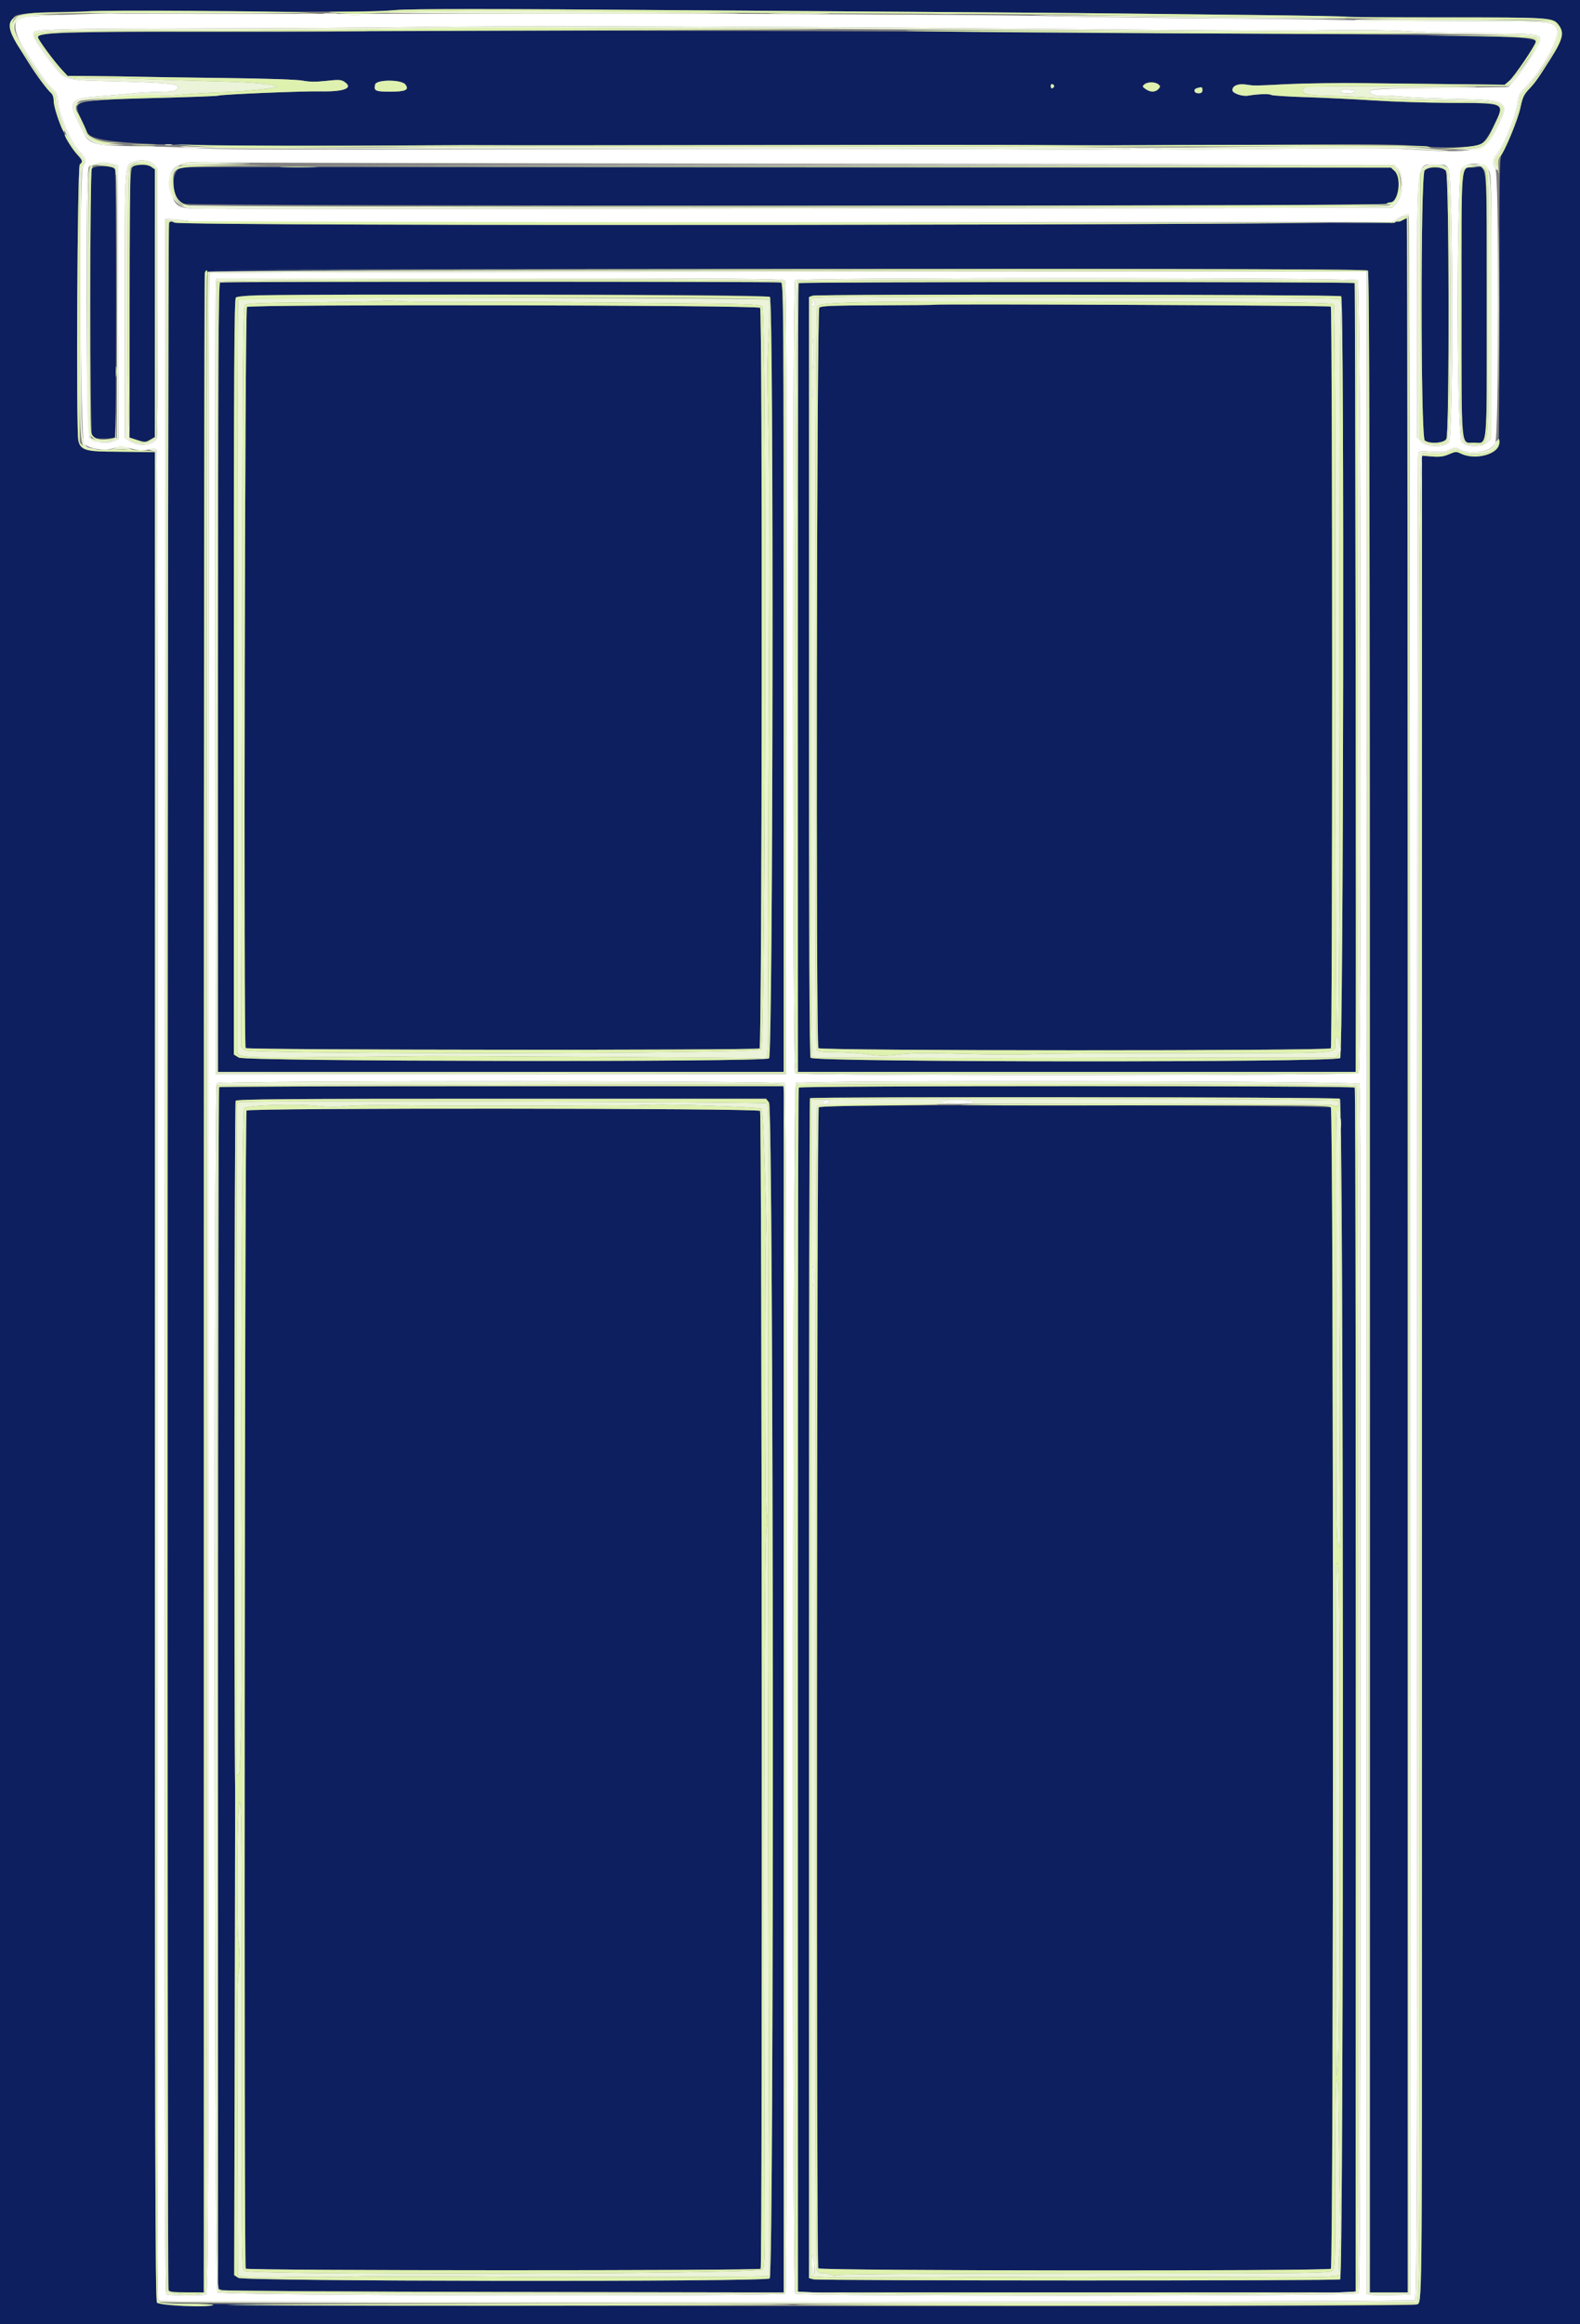 <svg id="svg" version="1.1" xmlns="http://www.w3.org/2000/svg" xmlns:xlink="http://www.w3.org/1999/xlink" width="400" height="588.055" viewBox="0, 0, 400,588.055"><rect x="0" y="0" width="400" height="588.055" fill="#808080" stroke="none"/><g id="svgg"><path id="path0" d="M0.000 294.000 L 0.000 588.000 200.000 588.000 L 400.000 588.000 400.000 294.000 L 400.000 0.000 200.000 0.000 L 0.000 0.000 0.000 294.000 M170.200 2.570 C 179.440 2.644,205.090 2.824,227.200 2.970 C 249.310 3.115,273.340 3.302,280.600 3.385 C 287.860 3.469,304.320 3.652,317.177 3.793 C 330.035 3.933,340.688 4.131,340.851 4.231 C 341.014 4.332,352.364 4.411,366.073 4.406 C 391.837 4.398,393.070 4.471,394.398 6.077 C 396.134 8.177,395.795 9.739,392.461 15.000 C 389.323 19.952,388.628 20.928,387.071 22.574 C 385.802 23.916,385.438 24.699,384.922 27.195 C 384.346 29.987,381.541 37.003,380.155 39.123 C 379.627 39.931,379.555 44.586,379.587 76.160 C 379.607 96.022,379.507 112.576,379.365 112.947 C 378.469 115.282,372.951 116.300,369.741 114.722 C 368.727 114.223,368.403 114.246,366.831 114.930 C 365.468 115.522,364.481 115.652,362.531 115.495 L 360.000 115.292 359.984 236.746 C 359.975 303.546,359.974 408.302,359.982 469.537 C 359.997 586.277,360.041 582.496,358.669 583.053 C 356.593 583.896,40.387 583.470,39.768 582.624 C 39.279 581.955,39.200 549.349,39.200 348.124 L 39.200 114.400 35.500 114.354 C 33.465 114.329,29.640 114.284,27.000 114.254 C 21.632 114.194,20.287 113.667,19.835 111.450 C 19.239 108.530,19.586 42.110,20.200 41.600 C 21.051 40.894,20.973 40.632,19.398 38.922 C 17.072 36.396,13.600 28.419,13.600 25.601 C 13.600 24.712,13.339 23.881,12.960 23.567 C 12.011 22.779,9.163 18.951,7.373 16.057 C 6.508 14.658,5.486 13.038,5.102 12.457 C 2.645 8.736,2.119 5.393,3.786 4.082 C 5.142 3.016,16.436 2.719,49.600 2.877 C 83.710 3.040,95.905 2.958,100.200 2.538 C 103.508 2.214,127.654 2.225,170.200 2.570 M93.900 7.815 C 93.735 7.990,76.275 8.104,55.100 8.068 C 16.286 8.003,9.600 8.200,9.600 9.409 C 9.600 9.986,13.671 15.508,15.711 17.700 L 17.108 19.200 24.054 19.257 C 27.874 19.289,32.890 19.364,35.200 19.424 C 37.510 19.484,47.262 19.627,56.871 19.741 C 67.471 19.867,75.258 20.128,76.671 20.406 C 78.339 20.734,80.022 20.749,82.600 20.461 C 85.569 20.128,86.358 20.160,87.100 20.638 C 89.605 22.254,87.279 23.232,81.200 23.119 C 76.388 23.029,55.686 23.900,55.179 24.213 C 55.018 24.312,47.802 24.573,39.143 24.791 C 18.319 25.317,18.293 25.324,20.440 29.934 C 21.123 31.400,21.836 32.997,22.024 33.483 C 23.241 36.617,39.863 37.270,106.000 36.781 C 114.030 36.722,122.670 36.704,125.200 36.741 C 127.730 36.778,156.440 36.761,189.000 36.704 C 221.560 36.647,253.240 36.637,259.400 36.681 C 265.560 36.726,271.950 36.754,273.600 36.743 C 275.250 36.732,277.770 36.766,279.200 36.818 C 280.630 36.871,297.730 36.787,317.200 36.631 C 345.026 36.408,353.670 36.458,357.600 36.866 C 364.197 37.551,372.899 37.391,374.807 36.549 C 376.417 35.839,380.264 28.662,379.807 27.222 C 379.481 26.195,378.029 26.063,366.600 26.021 C 361.100 26.001,352.640 25.727,347.800 25.413 C 342.960 25.099,335.220 24.725,330.600 24.582 C 325.980 24.439,322.020 24.183,321.800 24.013 C 321.375 23.686,318.487 23.780,315.983 24.203 C 314.462 24.460,312.000 23.604,312.000 22.818 C 312.000 21.699,313.384 21.111,315.375 21.383 C 317.892 21.727,316.826 21.737,326.000 21.287 C 330.290 21.076,338.930 20.964,345.200 21.038 C 351.470 21.112,362.075 21.232,368.766 21.305 L 380.932 21.438 382.086 20.466 C 383.396 19.364,388.800 11.365,388.800 10.528 C 388.800 9.205,377.698 8.874,322.600 8.553 C 307.640 8.466,290.000 8.334,283.400 8.259 C 252.233 7.904,94.165 7.534,93.900 7.815 M102.646 21.395 C 103.634 22.746,102.661 23.200,98.775 23.200 C 95.032 23.200,94.568 22.978,94.970 21.378 C 95.297 20.074,101.690 20.088,102.646 21.395 M292.984 21.265 C 293.946 21.704,293.967 21.774,293.341 22.465 C 292.515 23.378,291.270 23.405,290.031 22.537 C 288.294 21.320,290.766 20.255,292.984 21.265 M266.860 21.800 C 266.860 22.009,266.666 22.245,266.430 22.323 C 266.194 22.402,266.000 22.167,266.000 21.800 C 266.000 21.433,266.194 21.198,266.430 21.277 C 266.666 21.356,266.860 21.591,266.860 21.800 M304.400 22.800 C 304.400 23.387,304.133 23.600,303.400 23.600 C 302.250 23.600,302.014 22.559,303.100 22.276 C 304.327 21.955,304.400 21.985,304.400 22.800 M34.200 41.893 C 32.815 42.239,32.812 42.311,32.806 76.854 L 32.800 110.708 34.770 111.352 C 36.609 111.954,36.823 111.950,37.968 111.298 L 39.195 110.600 39.197 76.723 L 39.200 42.845 38.311 42.223 C 37.446 41.617,35.825 41.487,34.200 41.893 M23.237 42.731 C 22.714 43.708,22.801 110.135,23.326 110.660 C 23.756 111.089,28.636 111.095,29.066 110.667 C 29.490 110.243,29.509 42.977,29.085 42.552 C 28.279 41.745,23.689 41.886,23.237 42.731 M46.142 42.322 C 43.054 42.763,43.162 50.143,46.277 51.562 C 47.593 52.162,350.364 52.196,350.964 51.596 C 351.182 51.378,351.663 51.200,352.034 51.200 C 354.040 51.200,354.881 44.964,353.100 43.297 L 352.200 42.454 199.600 42.327 C 115.670 42.257,46.614 42.255,46.142 42.322 M373.000 42.325 C 369.743 42.598,370.000 39.626,370.000 76.973 C 370.000 114.678,369.758 112.000,373.161 112.000 C 376.675 112.000,376.400 114.956,376.400 77.242 C 376.400 39.624,376.633 42.021,373.000 42.325 M360.662 43.131 C 359.612 44.292,359.649 110.645,360.700 111.443 C 361.930 112.377,365.482 112.154,366.164 111.100 C 366.977 109.844,366.902 44.729,366.086 43.300 C 365.400 42.098,361.701 41.984,360.662 43.131 M354.406 56.023 C 352.684 56.983,46.290 57.279,44.190 56.323 C 43.338 55.934,43.077 55.952,42.789 56.418 C 42.402 57.043,42.267 578.389,42.653 579.395 C 42.841 579.884,43.722 580.000,47.243 580.000 L 51.600 580.000 51.611 568.900 C 51.618 562.795,51.621 447.910,51.618 313.600 C 51.615 160.676,51.755 69.176,51.992 68.800 C 52.485 68.019,345.318 67.668,346.257 68.447 C 346.713 68.826,346.800 109.719,346.800 324.449 L 346.800 580.000 351.600 580.000 L 356.400 580.000 356.400 317.600 C 356.400 173.280,356.265 55.210,356.100 55.223 C 355.935 55.236,355.173 55.596,354.406 56.023 M55.700 71.465 C 55.302 71.626,55.200 91.994,55.200 171.433 L 55.200 271.200 126.800 271.200 L 198.400 271.200 198.400 171.427 C 198.400 76.744,198.364 71.644,197.700 71.464 C 196.755 71.208,56.334 71.209,55.700 71.465 M202.174 71.642 C 202.003 71.918,201.935 139.207,201.990 251.500 L 202.000 271.200 272.600 271.200 L 343.200 271.200 343.216 268.700 C 343.350 247.260,343.121 71.788,342.959 71.625 C 342.592 71.259,202.401 71.275,202.174 71.642 M194.907 75.123 C 195.938 75.979,195.725 267.027,194.692 267.782 C 193.347 268.766,62.089 268.569,60.464 267.581 L 59.200 266.812 59.200 171.255 C 59.200 92.786,59.294 75.620,59.726 75.261 C 60.813 74.359,193.822 74.223,194.907 75.123 M339.531 74.957 C 340.381 75.483,340.135 266.717,339.283 267.700 C 338.284 268.852,205.831 268.779,205.214 267.626 C 204.932 267.099,204.800 236.313,204.800 171.013 L 204.800 75.174 205.700 74.821 C 206.831 74.377,338.810 74.512,339.531 74.957 M236.630 77.103 C 236.573 77.160,230.101 77.225,222.247 77.248 C 210.724 77.282,207.861 77.396,207.418 77.839 C 206.746 78.511,206.517 264.149,207.188 265.200 C 207.629 265.892,336.232 265.928,336.923 265.237 C 337.365 264.795,337.357 77.995,336.915 77.561 C 336.640 77.291,236.898 76.835,236.630 77.103 M62.513 77.664 C 61.990 78.294,61.665 264.335,62.185 265.177 C 62.498 265.682,191.504 265.776,192.299 265.271 C 192.926 264.872,193.064 78.504,192.437 77.877 C 191.736 77.176,63.093 76.965,62.513 77.664 M55.467 275.067 C 55.320 275.213,55.200 343.682,55.200 427.220 L 55.200 579.107 56.100 579.442 C 56.595 579.627,88.815 579.832,127.700 579.897 L 198.400 580.017 198.400 427.409 L 198.400 274.800 127.067 274.800 C 87.833 274.800,55.613 274.920,55.467 275.067 M202.218 275.171 C 202.020 275.492,201.953 350.326,201.990 532.900 L 202.000 580.000 272.600 580.000 L 343.200 580.000 343.227 515.700 C 343.287 369.605,343.190 275.507,342.978 275.165 C 342.673 274.670,202.524 274.676,202.218 275.171 M339.200 277.992 C 340.179 278.610,340.252 576.322,339.274 576.718 C 338.337 577.097,207.256 577.072,205.900 576.692 L 204.800 576.385 204.800 427.259 C 204.800 345.240,204.920 278.013,205.067 277.867 C 205.498 277.436,338.517 277.559,339.200 277.992 M194.688 278.948 C 195.861 280.439,196.026 575.656,194.855 576.476 C 193.555 577.387,61.724 577.235,60.329 576.321 L 59.293 575.642 59.426 515.121 C 59.499 481.835,59.549 454.060,59.538 453.400 C 59.223 434.375,59.335 278.919,59.664 278.523 C 60.018 278.096,72.432 278.000,127.020 278.000 L 193.942 278.000 194.688 278.948 M208.800 279.992 L 207.000 280.200 206.906 426.800 C 206.854 507.430,206.963 573.638,207.148 573.930 C 207.545 574.556,336.310 574.650,336.935 574.025 C 337.629 573.331,337.633 280.890,336.940 280.197 C 336.341 279.598,213.906 279.403,208.800 279.992 M62.416 280.981 C 61.947 281.545,61.734 573.246,62.202 574.003 C 62.519 574.516,192.265 574.542,192.582 574.029 C 193.038 573.291,192.886 281.526,192.429 281.069 C 191.731 280.371,62.994 280.284,62.416 280.981 " stroke="none" fill="#0e1f5f" fill-rule="evenodd"/><path id="path1" d="M16.310 3.749 C 6.079 4.165,5.158 4.262,4.435 5.000 C 3.337 6.120,3.916 8.915,5.893 12.037 C 6.722 13.346,7.584 14.728,7.808 15.109 C 8.245 15.849,9.798 18.123,11.421 20.400 C 11.970 21.170,12.873 22.174,13.429 22.630 C 14.169 23.239,14.476 23.933,14.582 25.234 C 14.896 29.085,17.950 36.220,20.231 38.430 C 21.723 39.876,21.933 40.946,20.991 42.291 C 19.979 43.736,20.294 111.178,21.318 112.310 C 22.332 113.430,26.128 114.110,28.200 113.543 C 30.225 112.989,31.282 113.008,33.908 113.648 C 35.465 114.027,36.427 114.051,37.588 113.741 C 38.685 113.449,39.288 113.448,39.581 113.741 C 39.872 114.032,40.000 185.480,40.000 348.030 L 40.000 581.900 41.260 582.152 C 43.659 582.632,357.682 582.430,358.263 581.948 C 358.706 581.580,358.797 542.233,358.798 348.386 C 358.799 220.170,358.906 114.988,359.037 114.649 C 359.234 114.135,359.797 114.071,362.363 114.269 C 364.863 114.462,365.743 114.370,366.973 113.786 C 368.220 113.194,368.634 113.154,369.283 113.559 C 371.988 115.248,377.459 114.423,378.537 112.164 C 379.488 110.169,379.536 43.878,378.587 42.624 C 377.766 41.537,377.856 40.288,378.836 39.161 C 380.672 37.051,383.779 29.453,384.217 26.000 C 384.436 24.272,384.765 23.537,385.748 22.574 C 389.890 18.518,394.790 10.008,394.241 7.822 C 393.628 5.377,393.881 5.404,371.016 5.359 C 359.567 5.336,345.520 5.198,339.800 5.052 C 334.080 4.906,317.880 4.704,303.800 4.603 C 289.720 4.502,272.170 4.254,264.800 4.053 C 252.011 3.703,167.507 3.345,122.600 3.449 C 70.879 3.570,30.089 3.565,28.800 3.437 C 28.030 3.360,22.409 3.501,16.310 3.749 M229.200 7.006 C 246.030 7.124,273.930 7.351,291.200 7.510 C 308.470 7.670,325.840 7.755,329.800 7.701 C 344.649 7.497,351.967 7.568,357.600 7.972 C 360.790 8.201,368.800 8.412,375.400 8.441 C 388.838 8.501,389.741 8.592,389.928 9.905 C 390.068 10.887,385.984 17.327,383.326 20.316 L 381.800 22.032 365.600 22.217 C 349.130 22.406,346.800 22.531,346.800 23.228 C 346.800 23.813,348.840 24.477,349.854 24.222 C 350.342 24.100,352.509 24.189,354.670 24.421 C 356.832 24.653,362.907 24.920,368.171 25.014 C 382.296 25.266,382.524 25.449,378.494 33.260 C 375.868 38.350,373.265 38.877,356.400 37.732 C 351.691 37.413,341.859 37.388,322.086 37.645 C 306.580 37.848,293.407 37.855,292.181 37.663 C 290.976 37.474,288.279 37.464,286.188 37.640 C 284.096 37.817,272.713 37.891,260.892 37.805 C 228.712 37.571,191.952 37.563,121.200 37.773 C 80.444 37.894,55.305 37.816,51.600 37.559 C 48.410 37.337,41.172 37.093,35.515 37.016 C 23.856 36.858,22.594 36.558,21.156 33.600 C 20.781 32.830,20.109 31.451,19.662 30.535 C 17.293 25.682,17.980 24.895,25.059 24.363 C 27.887 24.151,31.730 23.816,33.600 23.620 C 35.470 23.424,38.643 23.249,40.651 23.232 C 43.459 23.207,44.423 23.054,44.825 22.570 C 45.943 21.223,43.745 20.960,27.902 20.544 C 15.631 20.222,16.549 20.569,12.012 14.543 C 8.696 10.138,7.910 8.550,8.781 8.012 C 9.803 7.380,18.863 7.203,52.400 7.160 C 71.430 7.136,95.460 6.984,105.800 6.823 C 124.557 6.531,171.261 6.600,229.200 7.006 M339.895 22.678 C 339.507 22.778,339.293 23.027,339.419 23.230 C 339.726 23.728,342.689 23.703,343.000 23.200 C 343.136 22.980,342.891 22.800,342.456 22.800 C 342.021 22.800,341.426 22.731,341.133 22.648 C 340.840 22.564,340.283 22.577,339.895 22.678 M39.100 41.809 L 40.000 42.845 39.994 76.722 C 39.991 95.355,39.856 110.780,39.694 111.000 C 38.334 112.851,34.957 113.101,32.700 111.517 L 31.600 110.746 31.600 77.153 C 31.600 40.017,31.489 41.620,34.105 40.828 C 36.074 40.232,38.071 40.624,39.100 41.809 M29.902 76.468 L 30.004 111.101 28.798 111.601 C 26.979 112.354,23.623 111.915,22.725 110.807 C 21.793 109.656,21.576 43.531,22.500 42.272 C 23.204 41.313,26.238 40.843,28.200 41.390 L 29.800 41.835 29.902 76.468 M203.135 41.442 L 352.871 41.635 353.835 42.599 C 355.394 44.157,355.270 49.461,353.633 51.294 L 352.466 52.600 201.533 52.800 C 118.520 52.910,49.469 52.888,48.087 52.750 C 45.033 52.447,44.232 51.802,43.414 48.989 C 41.749 43.260,44.239 40.588,50.800 41.062 C 52.230 41.165,120.781 41.336,203.135 41.442 M366.691 42.682 C 367.892 44.515,367.990 110.631,366.793 111.915 C 365.490 113.314,361.139 113.207,359.781 111.742 L 358.800 110.683 358.800 77.968 C 358.800 39.514,358.533 41.600,363.453 41.600 C 365.760 41.600,366.044 41.695,366.691 42.682 M376.804 42.900 C 377.578 44.168,377.597 45.009,377.599 77.518 L 377.600 110.836 376.618 111.818 C 375.135 113.301,371.219 113.258,370.029 111.746 C 368.722 110.085,368.722 44.315,370.029 42.654 C 371.393 40.919,375.692 41.075,376.804 42.900 M357.000 317.433 L 357.000 580.600 352.400 580.716 C 349.870 580.780,347.395 580.732,346.900 580.608 L 346.000 580.385 346.000 324.592 L 346.000 68.800 199.624 68.800 C 110.817 68.800,53.158 68.945,53.019 69.168 C 52.894 69.371,52.794 184.462,52.798 324.925 C 52.803 557.770,52.748 580.334,52.169 580.556 C 51.236 580.915,42.684 580.841,42.100 580.470 C 41.700 580.216,41.620 527.414,41.700 317.776 L 41.800 55.400 43.400 55.471 C 44.280 55.510,46.279 55.735,47.843 55.971 C 49.836 56.272,95.745 56.370,201.443 56.300 L 352.200 56.200 354.200 55.158 C 355.300 54.585,356.380 54.150,356.600 54.191 C 356.866 54.241,357.000 142.306,357.000 317.433 M198.752 70.942 C 199.083 71.341,199.175 97.937,199.101 171.642 L 199.000 271.800 126.800 271.800 L 54.600 271.800 54.491 172.000 C 54.431 117.110,54.479 71.795,54.598 71.300 L 54.815 70.400 126.559 70.400 C 186.426 70.400,198.376 70.490,198.752 70.942 M343.725 70.900 C 344.582 71.533,344.818 270.414,343.963 271.445 C 343.327 272.211,202.045 272.285,201.280 271.520 C 200.581 270.821,200.581 71.579,201.280 70.880 C 201.996 70.164,342.754 70.184,343.725 70.900 M205.892 76.242 C 205.731 76.402,205.600 76.809,205.600 77.147 C 205.600 77.597,205.718 77.642,206.045 77.315 C 206.290 77.070,206.421 76.663,206.337 76.410 C 206.252 76.157,206.052 76.081,205.892 76.242 M205.761 89.600 C 205.761 93.010,205.822 94.405,205.897 92.700 C 205.972 90.995,205.972 88.205,205.897 86.500 C 205.822 84.795,205.761 86.190,205.761 89.600 M205.701 99.400 C 205.705 100.280,205.787 100.593,205.883 100.095 C 205.979 99.598,205.975 98.878,205.875 98.495 C 205.775 98.113,205.696 98.520,205.701 99.400 M198.720 274.080 C 199.280 274.640,199.426 579.425,198.866 580.306 C 198.370 581.089,56.007 580.836,55.061 580.051 C 54.200 579.336,54.020 274.940,54.880 274.080 C 55.578 273.382,198.022 273.382,198.720 274.080 M343.771 274.229 C 344.485 274.942,344.420 255.996,344.405 458.361 C 344.399 547.218,344.277 579.867,343.949 580.261 C 343.326 581.012,202.031 581.071,201.280 580.320 C 200.386 579.426,200.605 274.553,201.500 274.032 C 202.810 273.269,343.006 273.463,343.771 274.229 M208.200 278.800 C 208.060 279.027,208.396 279.200,208.976 279.200 C 209.539 279.200,210.000 279.020,210.000 278.800 C 210.000 278.580,209.651 278.400,209.224 278.400 C 208.797 278.400,208.336 278.580,208.200 278.800 M238.000 278.800 C 238.796 279.314,246.282 279.314,246.600 278.800 C 246.760 278.542,245.172 278.402,242.124 278.406 C 238.926 278.410,237.594 278.538,238.000 278.800 M205.748 322.800 C 205.748 325.110,205.814 326.055,205.895 324.900 C 205.976 323.745,205.976 321.855,205.895 320.700 C 205.814 319.545,205.748 320.490,205.748 322.800 M205.600 572.710 C 205.600 574.053,205.763 575.253,205.962 575.377 C 206.296 575.583,206.088 570.824,205.746 570.433 C 205.666 570.342,205.600 571.366,205.600 572.710 " stroke="none" fill="#ffffff" fill-rule="evenodd"/><path id="path2" d="M114.933 2.756 C 104.116 2.890,95.177 3.090,95.067 3.200 C 94.957 3.310,115.687 3.432,141.134 3.472 C 166.580 3.512,187.220 3.479,187.000 3.399 C 186.780 3.319,176.520 3.152,164.200 3.026 C 151.880 2.901,140.180 2.734,138.200 2.655 C 136.220 2.576,125.750 2.621,114.933 2.756 M23.000 3.216 C 21.460 3.335,32.620 3.443,47.800 3.457 C 62.980 3.470,74.860 3.424,74.200 3.354 C 72.004 3.121,25.847 2.996,23.000 3.216 M82.100 3.491 C 82.925 3.578,84.275 3.578,85.100 3.491 C 85.925 3.405,85.250 3.334,83.600 3.334 C 81.950 3.334,81.275 3.405,82.100 3.491 M196.100 3.499 C 199.565 3.566,205.235 3.566,208.700 3.499 C 212.165 3.433,209.330 3.378,202.400 3.378 C 195.470 3.378,192.635 3.433,196.100 3.499 M236.900 3.497 C 238.605 3.572,241.395 3.572,243.100 3.497 C 244.805 3.422,243.410 3.361,240.000 3.361 C 236.590 3.361,235.195 3.422,236.900 3.497 M4.209 4.464 C 2.370 5.911,2.898 8.174,6.388 13.800 C 9.238 18.393,11.211 21.117,12.700 22.511 C 13.644 23.395,14.000 24.080,14.000 25.012 C 14.000 26.624,15.425 31.023,17.301 35.204 C 17.647 35.977,18.666 37.444,19.565 38.466 C 21.326 40.466,21.544 41.217,20.591 42.007 C 20.054 42.453,19.996 46.555,20.091 77.245 C 20.215 116.896,19.860 113.397,23.806 113.786 L 25.800 113.982 24.000 113.559 C 20.274 112.682,20.615 116.192,20.491 77.369 C 20.396 47.273,20.456 43.056,20.991 42.291 C 21.933 40.946,21.723 39.876,20.231 38.430 C 17.950 36.220,14.896 29.085,14.582 25.234 C 14.476 23.933,14.169 23.239,13.429 22.630 C 12.873 22.174,11.970 21.170,11.421 20.400 C 9.798 18.123,8.245 15.849,7.808 15.109 C 7.584 14.728,6.722 13.346,5.893 12.037 C 1.958 5.822,2.912 4.290,10.910 3.978 L 16.600 3.757 10.954 3.678 C 5.709 3.606,5.230 3.661,4.209 4.464 M88.707 3.890 C 89.426 3.979,90.506 3.977,91.107 3.886 C 91.708 3.795,91.120 3.722,89.800 3.724 C 88.480 3.726,87.988 3.801,88.707 3.890 M221.121 3.899 C 223.388 3.970,226.988 3.970,229.121 3.898 C 231.255 3.826,229.400 3.768,225.000 3.768 C 220.600 3.768,218.855 3.827,221.121 3.899 M266.000 4.005 C 277.679 4.401,341.065 4.963,340.788 4.668 C 340.671 4.544,328.431 4.351,313.588 4.238 C 298.745 4.126,279.940 3.959,271.800 3.867 C 259.852 3.733,258.734 3.759,266.000 4.005 M342.941 5.075 C 343.088 5.221,354.149 5.355,367.521 5.371 C 394.259 5.403,393.619 5.344,394.241 7.822 C 394.790 10.008,389.890 18.518,385.748 22.574 C 384.765 23.537,384.436 24.272,384.217 26.000 C 383.779 29.453,380.672 37.051,378.836 39.161 C 377.856 40.288,377.766 41.537,378.587 42.624 C 379.288 43.551,379.415 42.749,378.760 41.526 C 378.408 40.868,378.480 40.488,379.119 39.624 C 381.357 36.597,384.217 29.660,384.644 26.225 C 384.841 24.637,385.216 23.854,386.379 22.600 C 389.386 19.358,393.076 13.758,394.371 10.473 C 395.232 8.290,394.744 6.459,393.042 5.483 C 392.130 4.960,342.422 4.555,342.941 5.075 M105.800 6.823 C 95.460 6.984,71.430 7.136,52.400 7.160 C 18.863 7.203,9.803 7.380,8.781 8.012 C 7.910 8.550,8.696 10.138,12.012 14.543 C 16.549 20.569,15.631 20.222,27.902 20.544 C 43.745 20.960,45.943 21.223,44.825 22.570 C 44.423 23.054,43.459 23.207,40.651 23.232 C 38.643 23.249,35.470 23.424,33.600 23.620 C 31.730 23.816,27.887 24.151,25.059 24.363 C 17.980 24.895,17.293 25.682,19.662 30.535 C 20.109 31.451,20.781 32.829,21.156 33.597 C 22.277 35.899,24.360 36.799,28.400 36.724 L 31.800 36.662 28.400 36.419 C 23.471 36.066,22.439 35.425,20.650 31.602 C 18.850 27.757,18.758 26.158,20.300 25.539 C 21.531 25.045,39.239 23.896,40.800 24.209 C 41.350 24.319,43.600 24.220,45.800 23.990 C 48.000 23.760,52.050 23.500,54.800 23.413 C 60.895 23.220,70.000 22.348,70.000 21.957 C 70.000 21.338,64.160 20.790,55.400 20.588 C 50.340 20.471,41.250 20.191,35.200 19.965 C 29.150 19.739,23.120 19.655,21.800 19.778 C 18.789 20.059,16.454 19.520,15.510 18.324 C 12.947 15.080,9.137 9.901,8.946 9.403 C 8.354 7.860,9.646 7.803,46.600 7.731 C 66.180 7.692,93.990 7.494,108.400 7.290 C 131.524 6.961,207.706 7.187,278.200 7.792 C 289.420 7.888,311.020 8.058,326.200 8.170 C 369.081 8.484,388.156 8.898,388.917 9.530 C 389.951 10.389,386.674 16.058,382.851 20.025 C 381.804 21.111,381.150 22.000,381.397 22.000 C 382.713 22.000,390.149 11.452,389.927 9.899 C 389.741 8.593,388.824 8.501,375.400 8.441 C 368.800 8.412,360.790 8.201,357.600 7.972 C 351.967 7.568,344.649 7.497,329.800 7.701 C 325.840 7.755,308.470 7.670,291.200 7.510 C 202.618 6.692,131.166 6.428,105.800 6.823 M331.334 21.917 C 330.638 21.988,329.973 22.292,329.858 22.594 C 329.386 23.822,330.780 24.135,337.323 24.272 C 340.885 24.346,346.230 24.607,349.200 24.852 C 352.170 25.097,360.129 25.410,366.886 25.548 C 382.397 25.866,381.871 25.530,378.248 32.800 C 376.253 36.804,375.547 37.288,371.200 37.631 L 368.200 37.868 371.086 37.934 C 375.408 38.033,376.334 37.447,378.503 33.244 C 382.523 25.451,382.291 25.266,368.171 25.014 C 362.907 24.920,356.832 24.653,354.670 24.421 C 352.509 24.189,350.342 24.100,349.854 24.222 C 348.862 24.471,346.800 23.817,346.800 23.253 C 346.800 22.510,349.235 22.335,359.598 22.336 C 365.429 22.336,371.730 22.215,373.600 22.068 C 375.470 21.921,367.010 21.797,354.800 21.794 C 342.590 21.790,332.030 21.846,331.334 21.917 M342.456 22.800 C 342.891 22.800,343.136 22.980,343.000 23.200 C 342.689 23.703,339.726 23.728,339.419 23.230 C 339.160 22.812,340.324 22.416,341.133 22.648 C 341.426 22.731,342.021 22.800,342.456 22.800 M41.905 36.683 C 42.402 36.779,43.122 36.775,43.505 36.675 C 43.887 36.575,43.480 36.496,42.600 36.501 C 41.720 36.505,41.407 36.587,41.905 36.683 M34.100 37.096 C 35.365 37.175,37.435 37.175,38.700 37.096 C 39.965 37.016,38.930 36.951,36.400 36.951 C 33.870 36.951,32.835 37.016,34.100 37.096 M47.000 37.290 C 48.974 37.602,69.735 37.712,117.400 37.664 C 202.882 37.579,233.943 37.609,260.892 37.805 C 272.713 37.891,284.098 37.817,286.191 37.640 C 288.284 37.464,290.943 37.472,292.099 37.658 C 293.254 37.845,306.890 37.845,322.400 37.659 C 337.910 37.474,352.940 37.459,355.800 37.626 C 367.822 38.329,367.964 38.335,365.400 38.007 C 356.726 36.899,349.879 36.719,326.600 36.990 C 313.400 37.143,301.520 37.280,300.200 37.295 C 298.880 37.309,294.470 37.306,290.400 37.288 C 286.330 37.270,281.740 37.266,280.200 37.280 C 278.660 37.294,276.230 37.271,274.800 37.228 C 269.608 37.074,244.679 37.001,211.800 37.044 C 193.320 37.069,163.170 37.072,144.800 37.051 C 126.430 37.030,107.080 37.100,101.800 37.207 C 87.679 37.491,56.683 37.442,50.000 37.124 C 45.003 36.887,44.588 36.910,47.000 37.290 M34.105 40.828 C 31.489 41.620,31.600 40.017,31.600 77.153 L 31.600 110.746 32.700 111.517 C 34.957 113.101,38.334 112.851,39.694 111.000 C 39.856 110.780,39.991 95.355,39.994 76.722 L 40.000 42.845 39.100 41.809 C 38.071 40.624,36.074 40.232,34.105 40.828 M24.800 41.267 C 21.803 41.805,22.000 39.332,22.000 76.432 C 22.000 114.672,21.689 111.534,25.521 111.902 C 26.732 112.018,28.092 111.893,28.798 111.601 L 30.004 111.101 29.902 76.468 L 29.800 41.835 28.200 41.390 C 27.206 41.113,25.918 41.067,24.800 41.267 M38.700 42.122 L 39.600 42.939 39.600 76.830 L 39.600 110.721 38.177 111.560 C 36.647 112.463,33.765 112.163,32.800 111.001 C 32.257 110.346,32.217 43.456,32.759 42.487 C 33.689 40.825,37.044 40.619,38.700 42.122 M46.400 41.357 C 40.605 42.986,41.960 52.142,48.087 52.750 C 49.469 52.888,118.520 52.910,201.533 52.800 L 352.466 52.600 353.633 51.294 C 355.281 49.449,355.394 44.157,353.818 42.582 L 352.836 41.600 210.118 41.699 L 67.400 41.799 209.975 41.900 L 352.550 42.001 353.475 42.870 C 355.808 45.063,354.548 50.808,351.479 51.971 C 349.711 52.641,47.477 52.575,46.063 51.904 C 43.487 50.683,42.493 44.930,44.508 42.911 L 45.617 41.800 56.308 41.582 C 63.723 41.430,65.210 41.338,61.161 41.282 C 57.950 41.237,53.720 41.121,51.761 41.025 C 49.567 40.918,47.509 41.045,46.400 41.357 M28.826 42.014 C 29.582 42.418,29.600 43.225,29.600 76.624 L 29.600 110.820 28.500 111.246 C 27.245 111.733,23.676 111.436,23.031 110.791 C 22.568 110.328,22.147 45.733,22.591 43.327 C 22.726 42.598,23.120 41.976,23.513 41.873 C 24.854 41.521,28.064 41.606,28.826 42.014 M360.290 42.301 C 358.836 43.907,358.800 44.763,358.800 77.968 L 358.800 110.683 359.781 111.742 C 361.139 113.207,365.490 113.314,366.793 111.915 C 367.990 110.631,367.892 44.515,366.691 42.682 C 365.794 41.314,361.419 41.053,360.290 42.301 M370.029 42.654 C 368.722 44.315,368.722 110.085,370.029 111.746 C 371.219 113.258,375.135 113.301,376.618 111.818 L 377.600 110.836 377.599 77.518 C 377.597 38.510,377.955 41.600,373.435 41.600 C 371.128 41.600,370.771 41.710,370.029 42.654 M366.238 42.842 C 367.443 44.173,367.429 110.951,366.224 111.832 C 365.083 112.666,361.497 112.568,360.391 111.673 L 359.493 110.946 359.550 77.396 L 359.606 43.845 360.473 42.922 C 361.673 41.645,365.112 41.597,366.238 42.842 M376.069 42.662 C 376.766 43.293,376.800 44.887,376.800 77.130 C 376.800 115.537,377.099 112.405,373.438 112.394 C 369.321 112.382,369.600 114.959,369.600 76.952 L 369.600 43.852 370.470 42.926 C 371.559 41.767,374.905 41.609,376.069 42.662 M379.391 77.600 C 379.391 95.970,379.440 103.485,379.500 94.300 C 379.560 85.115,379.560 70.085,379.500 60.900 C 379.440 51.715,379.391 59.230,379.391 77.600 M355.785 54.367 C 355.573 54.574,354.500 55.107,353.400 55.550 C 352.300 55.994,351.760 56.364,352.200 56.373 C 352.640 56.383,353.773 55.948,354.718 55.408 C 355.929 54.716,356.490 54.570,356.620 54.913 C 356.721 55.181,356.758 173.480,356.702 317.800 L 356.600 580.200 351.600 580.200 L 346.600 580.200 346.400 324.400 L 346.200 68.600 199.621 68.499 C 97.527 68.429,52.913 68.527,52.621 68.819 C 52.327 69.113,52.224 146.390,52.279 324.305 C 52.334 504.812,52.232 579.520,51.930 579.885 C 51.068 580.923,42.459 580.582,42.200 579.500 C 42.081 579.005,42.033 460.970,42.092 317.200 L 42.200 55.800 43.600 55.913 C 44.370 55.974,45.990 56.094,47.200 56.178 L 49.400 56.330 47.200 55.946 C 45.990 55.735,44.280 55.525,43.400 55.481 L 41.800 55.400 41.700 317.776 C 41.620 527.414,41.700 580.216,42.100 580.470 C 42.684 580.841,51.236 580.915,52.169 580.556 C 52.748 580.334,52.803 557.770,52.798 324.925 C 52.794 184.462,52.894 69.371,53.019 69.168 C 53.158 68.945,110.817 68.800,199.624 68.800 L 346.000 68.800 346.000 324.592 L 346.000 580.385 346.900 580.608 C 347.395 580.732,349.870 580.780,352.400 580.716 L 357.000 580.600 357.000 317.433 C 357.000 136.003,356.871 54.224,356.585 54.128 C 356.357 54.052,355.997 54.160,355.785 54.367 M54.598 71.300 C 54.479 71.795,54.431 117.110,54.491 172.000 L 54.600 271.800 126.800 271.800 L 199.000 271.800 199.101 171.642 C 199.175 97.937,199.083 71.341,198.752 70.942 C 198.376 70.490,186.426 70.400,126.559 70.400 L 54.815 70.400 54.598 71.300 M201.280 70.880 C 200.581 71.579,200.581 270.821,201.280 271.520 C 202.045 272.285,343.327 272.211,343.963 271.445 C 344.818 270.414,344.582 71.533,343.725 70.900 C 342.754 70.184,201.996 70.164,201.280 70.880 M198.044 71.223 C 198.782 71.619,198.800 73.957,198.800 171.615 L 198.800 271.602 126.900 271.501 L 55.000 271.400 54.898 171.600 C 54.841 116.710,54.881 71.574,54.986 71.299 C 55.232 70.649,196.831 70.574,198.044 71.223 M343.363 71.229 C 343.547 71.414,343.830 266.632,343.651 270.500 L 343.600 271.600 272.656 271.600 L 201.712 271.600 201.487 269.423 C 200.895 263.685,201.392 71.576,202.000 71.188 C 202.644 70.778,342.952 70.819,343.363 71.229 M212.400 75.097 C 209.430 75.151,206.595 75.290,206.100 75.405 L 205.200 75.615 205.200 171.384 C 205.200 247.565,205.302 267.217,205.700 267.467 C 205.975 267.640,235.900 267.733,272.200 267.674 L 338.200 267.568 338.927 266.707 C 339.391 266.156,339.558 265.549,339.389 265.023 C 339.244 264.570,339.032 263.707,338.918 263.104 C 338.643 261.651,338.000 262.102,338.000 263.747 C 338.000 266.679,341.014 266.454,301.786 266.456 C 282.434 266.456,264.170 266.584,261.200 266.739 C 258.230 266.894,250.505 266.855,244.034 266.653 C 235.009 266.371,231.224 266.406,227.786 266.802 C 224.036 267.234,222.690 267.227,219.552 266.759 C 217.488 266.452,213.859 266.200,211.486 266.200 C 208.086 266.200,207.091 266.073,206.792 265.600 C 206.167 264.613,206.274 78.322,206.900 77.478 C 207.750 76.331,219.032 76.184,291.888 76.372 C 328.650 76.467,337.258 76.588,337.611 77.014 C 337.922 77.388,338.043 103.637,338.034 168.952 C 338.026 227.796,338.160 260.452,338.411 260.607 C 338.625 260.739,338.809 260.702,338.819 260.524 C 338.893 259.293,339.145 223.799,339.104 220.600 C 339.075 218.400,339.080 210.210,339.114 202.400 C 339.149 194.590,339.174 185.500,339.170 182.200 C 339.107 127.862,339.200 86.977,339.398 82.126 C 339.628 76.496,339.592 76.024,338.910 75.659 C 338.439 75.407,318.517 75.258,283.387 75.244 C 253.254 75.233,226.170 75.173,223.200 75.112 C 220.230 75.050,215.370 75.044,212.400 75.097 M65.406 75.493 C 62.770 75.566,60.470 75.770,60.294 75.946 C 60.119 76.121,59.997 118.640,60.024 170.432 C 60.051 222.225,60.054 265.098,60.030 265.707 C 59.954 267.629,60.439 267.665,83.790 267.444 C 95.675 267.332,105.670 267.225,106.000 267.207 C 108.824 267.051,192.219 267.615,192.780 267.794 C 194.543 268.353,194.606 267.794,194.503 252.371 C 194.450 244.357,194.403 236.810,194.399 235.600 C 194.395 234.390,194.465 215.220,194.554 193.000 C 194.820 126.944,194.819 120.748,194.539 108.000 C 194.204 92.789,194.205 92.589,194.674 83.600 C 194.886 79.530,194.923 76.015,194.755 75.789 C 194.470 75.405,78.031 75.138,65.406 75.493 M118.173 76.430 C 134.407 76.347,128.649 76.321,163.084 76.635 C 189.745 76.878,192.422 76.961,192.974 77.571 C 194.109 78.825,193.815 264.357,192.676 265.496 C 191.506 266.665,63.439 266.846,62.000 265.681 L 61.000 264.871 61.183 213.535 C 61.284 185.301,61.357 161.030,61.346 159.600 C 61.335 158.170,61.342 149.890,61.363 141.200 C 61.383 132.510,61.407 121.890,61.415 117.600 C 61.465 91.523,61.658 77.728,61.978 77.223 C 62.284 76.738,65.088 76.622,79.458 76.503 C 88.872 76.424,96.669 76.263,96.787 76.145 C 96.904 76.027,98.788 76.057,100.973 76.213 C 103.158 76.369,110.898 76.467,118.173 76.430 M206.045 77.315 C 205.718 77.642,205.600 77.597,205.600 77.147 C 205.600 76.352,206.138 75.814,206.337 76.410 C 206.421 76.663,206.290 77.070,206.045 77.315 M205.897 92.700 C 205.822 94.405,205.761 93.010,205.761 89.600 C 205.761 86.190,205.822 84.795,205.897 86.500 C 205.972 88.205,205.972 90.995,205.897 92.700 M205.883 100.095 C 205.787 100.593,205.705 100.280,205.701 99.400 C 205.696 98.520,205.775 98.113,205.875 98.495 C 205.975 98.878,205.979 99.598,205.883 100.095 M378.420 112.353 C 377.564 114.417,371.863 115.170,369.283 113.559 C 368.634 113.154,368.220 113.194,366.973 113.786 C 365.743 114.370,364.863 114.462,362.363 114.269 C 359.797 114.071,359.234 114.135,359.037 114.649 C 358.906 114.988,358.799 220.170,358.798 348.386 C 358.797 542.233,358.706 581.580,358.263 581.948 C 357.682 582.430,43.659 582.632,41.260 582.152 L 40.000 581.900 40.000 348.030 C 40.000 180.525,39.877 114.037,39.566 113.726 C 39.328 113.488,38.743 113.397,38.266 113.524 C 37.429 113.747,37.434 113.763,38.400 113.995 L 39.400 114.236 39.500 348.069 C 39.588 552.431,39.674 581.964,40.184 582.387 C 40.790 582.890,357.229 583.071,358.536 582.569 C 359.498 582.200,359.473 589.137,359.364 356.400 C 359.250 114.028,359.250 114.166,360.557 114.645 C 362.005 115.176,365.785 114.932,367.162 114.219 C 368.398 113.580,368.553 113.583,369.936 114.257 C 373.129 115.814,378.257 114.742,379.013 112.359 C 379.426 111.058,378.958 111.053,378.420 112.353 M29.887 113.046 C 29.751 113.182,29.046 113.446,28.320 113.633 C 27.082 113.953,27.099 113.962,28.600 113.778 C 30.694 113.521,31.133 113.523,32.800 113.797 L 34.200 114.027 32.600 113.420 C 30.846 112.754,30.260 112.673,29.887 113.046 M54.880 274.080 C 54.020 274.940,54.200 579.336,55.061 580.051 C 56.007 580.836,198.370 581.089,198.866 580.306 C 199.426 579.425,199.280 274.640,198.720 274.080 C 198.022 273.382,55.578 273.382,54.880 274.080 M201.500 274.032 C 200.605 274.553,200.386 579.426,201.280 580.320 C 202.031 581.071,343.326 581.012,343.949 580.261 C 344.277 579.867,344.399 547.218,344.405 458.361 C 344.420 255.996,344.485 274.942,343.771 274.229 C 343.006 273.463,202.810 273.269,201.500 274.032 M198.301 274.621 C 198.700 274.744,198.781 305.512,198.701 427.488 L 198.600 580.200 127.361 580.200 C 67.542 580.200,56.017 580.112,55.461 579.651 C 54.847 579.141,54.806 568.101,54.899 426.851 L 55.000 274.600 125.400 274.400 C 164.120 274.290,196.250 274.260,196.800 274.333 C 197.350 274.407,198.025 274.536,198.301 274.621 M343.369 274.809 C 343.876 275.316,344.020 578.662,343.513 579.700 C 342.982 580.789,201.761 580.789,201.460 579.700 C 201.181 578.691,201.178 278.132,201.456 276.104 L 201.690 274.407 222.145 274.304 C 266.174 274.081,342.961 274.401,343.369 274.809 M205.467 278.267 C 205.320 278.413,205.200 345.444,205.200 427.224 L 205.200 575.915 208.700 576.154 C 210.625 576.286,221.740 576.299,233.400 576.184 C 245.060 576.069,255.500 576.020,256.600 576.076 C 258.333 576.163,286.973 576.158,291.400 576.069 C 292.280 576.052,303.135 576.074,315.522 576.119 C 339.233 576.204,339.930 576.164,339.177 574.757 C 338.834 574.116,338.832 572.621,339.171 568.791 C 339.419 565.981,339.530 562.988,339.416 562.141 C 339.302 561.293,339.124 552.950,339.019 543.600 C 338.798 523.809,338.893 526.400,338.392 526.400 C 338.119 526.400,337.997 534.229,338.022 550.059 C 338.058 572.471,338.021 573.756,337.329 574.449 C 336.627 575.151,334.108 575.182,275.104 575.217 C 239.945 575.237,213.072 575.407,212.354 575.613 C 211.515 575.854,210.816 575.821,210.249 575.514 C 209.782 575.261,208.902 575.090,208.293 575.134 C 207.433 575.196,207.098 574.983,206.793 574.181 C 206.155 572.504,206.262 280.137,206.900 279.724 C 207.766 279.163,335.966 279.089,337.316 279.648 C 338.631 280.193,339.526 279.474,338.728 278.513 C 338.268 277.959,206.019 277.714,205.467 278.267 M60.293 278.866 C 60.057 279.012,59.871 279.732,59.881 280.466 C 59.946 285.169,60.033 367.520,60.012 404.000 C 59.998 428.090,59.989 448.151,59.993 448.580 C 59.999 449.195,60.104 449.256,60.489 448.871 C 60.973 448.387,61.304 423.997,61.164 399.200 C 60.887 350.501,61.277 280.955,61.829 280.400 C 62.620 279.605,74.994 279.224,80.481 279.826 C 83.003 280.102,85.385 280.122,87.281 279.882 C 88.887 279.679,94.250 279.568,99.200 279.636 C 104.150 279.703,112.160 279.752,117.000 279.743 C 121.840 279.735,130.030 279.732,135.200 279.738 C 140.370 279.744,145.950 279.723,147.600 279.692 C 149.250 279.661,152.580 279.655,155.000 279.679 C 157.420 279.702,160.255 279.693,161.300 279.657 C 162.345 279.621,164.235 279.555,165.500 279.511 C 170.195 279.345,192.216 280.118,192.654 280.464 C 192.950 280.697,193.202 283.704,193.377 289.111 C 193.524 293.670,193.734 300.100,193.842 303.400 C 193.951 306.700,194.016 310.030,193.986 310.800 C 193.660 319.419,193.680 379.631,194.011 382.045 C 194.282 384.023,194.295 385.706,194.049 386.845 C 193.518 389.302,193.250 482.521,193.574 552.000 C 193.661 570.579,193.594 573.505,193.069 574.200 C 192.169 575.391,62.664 575.703,61.775 574.516 C 61.173 573.712,61.144 570.051,61.161 497.600 C 61.169 463.837,61.070 455.134,60.680 455.647 C 60.023 456.513,59.796 486.112,60.404 491.638 C 60.704 494.359,60.707 496.530,60.415 498.878 C 59.994 502.271,59.970 506.462,60.118 550.989 L 60.200 575.777 61.863 576.062 C 62.778 576.218,67.098 576.254,71.463 576.142 C 75.828 576.030,80.750 575.992,82.400 576.057 C 84.050 576.122,86.435 576.134,87.700 576.083 C 91.269 575.940,95.460 575.876,99.400 575.903 C 101.380 575.916,106.960 575.928,111.800 575.929 C 116.640 575.929,122.580 575.962,125.000 576.001 C 129.957 576.081,136.696 576.129,138.800 576.098 C 139.570 576.087,144.700 576.080,150.200 576.084 C 183.126 576.105,194.489 576.045,194.685 575.848 C 194.806 575.727,194.858 571.256,194.800 565.914 C 194.709 557.600,194.410 443.814,194.460 436.400 C 194.470 434.970,194.483 432.450,194.491 430.800 C 194.498 429.150,194.517 426.270,194.533 424.400 C 194.549 422.530,194.541 414.790,194.517 407.200 C 194.492 399.610,194.479 392.410,194.488 391.200 C 194.505 388.932,194.483 351.041,194.456 337.200 C 194.448 332.910,194.498 318.197,194.568 304.505 C 194.667 284.916,194.587 279.521,194.192 279.194 C 193.631 278.728,61.042 278.403,60.293 278.866 M210.000 278.800 C 210.000 279.020,209.539 279.200,208.976 279.200 C 208.396 279.200,208.060 279.027,208.200 278.800 C 208.336 278.580,208.797 278.400,209.224 278.400 C 209.651 278.400,210.000 278.580,210.000 278.800 M246.600 278.800 C 246.282 279.314,238.796 279.314,238.000 278.800 C 237.594 278.538,238.926 278.410,242.124 278.406 C 245.172 278.402,246.760 278.542,246.600 278.800 M338.232 296.300 C 338.271 314.926,338.289 337.713,338.290 367.854 C 338.290 387.730,338.434 392.099,339.067 391.466 C 339.279 391.254,339.281 384.849,339.079 360.200 C 339.035 354.920,339.060 346.190,339.132 340.800 C 339.205 335.410,339.246 321.190,339.223 309.200 C 339.199 297.210,339.301 286.536,339.447 285.479 C 339.696 283.688,339.042 280.399,338.436 280.400 C 338.306 280.401,338.215 287.556,338.232 296.300 M205.895 324.900 C 205.814 326.055,205.748 325.110,205.748 322.800 C 205.748 320.490,205.814 319.545,205.895 320.700 C 205.976 321.855,205.976 323.745,205.895 324.900 M338.324 396.668 C 337.986 399.389,338.037 524.776,338.376 524.985 C 338.988 525.364,339.157 509.865,339.158 452.991 C 339.159 402.404,338.994 391.264,338.324 396.668 M206.108 573.100 C 206.233 574.549,206.172 575.506,205.962 575.377 C 205.763 575.253,205.600 574.053,205.600 572.710 C 205.600 569.654,205.825 569.827,206.108 573.100 " stroke="none" fill="#ebf3d8" fill-rule="evenodd"/><path id="path3" d="M100.200 2.558 C 98.220 2.763,93.270 2.941,89.200 2.953 C 81.993 2.973,81.904 2.984,85.800 3.342 C 88.436 3.585,92.119 3.558,96.600 3.261 C 104.495 2.740,135.976 2.551,150.800 2.936 C 156.410 3.082,186.536 3.294,217.747 3.406 C 248.957 3.519,274.616 3.686,274.766 3.779 C 274.916 3.872,287.990 4.044,303.820 4.161 C 319.649 4.278,337.280 4.487,343.000 4.626 C 348.720 4.765,362.130 4.906,372.800 4.940 C 393.823 5.005,393.396 4.960,394.508 7.255 C 395.609 9.529,391.758 16.800,386.379 22.600 C 385.216 23.854,384.841 24.637,384.644 26.225 C 384.216 29.666,381.356 36.598,379.112 39.634 C 378.618 40.302,378.431 40.927,378.630 41.248 C 378.808 41.537,379.093 42.409,379.263 43.186 C 379.490 44.225,379.518 44.030,379.366 42.454 C 379.212 40.849,379.318 40.133,379.784 39.618 C 380.944 38.335,384.303 30.220,384.925 27.195 C 385.439 24.697,385.801 23.918,387.071 22.574 C 388.628 20.928,389.323 19.952,392.461 15.000 C 395.795 9.739,396.134 8.177,394.398 6.077 C 393.070 4.471,391.837 4.398,366.073 4.406 C 352.364 4.411,341.014 4.332,340.851 4.231 C 340.688 4.131,330.035 3.933,317.177 3.793 C 304.320 3.652,287.860 3.469,280.600 3.385 C 273.340 3.302,249.310 3.115,227.200 2.970 C 205.090 2.824,179.440 2.644,170.200 2.570 C 127.065 2.221,103.501 2.217,100.200 2.558 M22.200 2.855 C 20.880 2.997,16.449 3.133,12.354 3.157 C 1.723 3.219,0.249 5.109,5.102 12.457 C 5.486 13.038,6.508 14.658,7.373 16.057 C 9.163 18.951,12.011 22.779,12.960 23.567 C 13.341 23.883,13.600 24.713,13.600 25.615 C 13.600 27.203,16.024 34.127,16.296 33.313 C 16.382 33.055,16.251 32.469,16.005 32.010 C 15.198 30.502,14.000 26.321,14.000 25.012 C 14.000 24.080,13.644 23.395,12.700 22.511 C 9.299 19.326,3.684 10.028,3.310 6.964 C 2.939 3.923,3.462 3.769,15.277 3.432 C 25.855 3.130,67.357 3.097,76.000 3.383 L 81.000 3.548 77.000 3.207 C 72.138 2.792,25.565 2.493,22.200 2.855 M106.600 7.245 C 94.280 7.450,67.730 7.659,47.600 7.709 C 9.621 7.805,8.354 7.861,8.946 9.403 C 9.137 9.901,12.947 15.080,15.510 18.324 C 16.454 19.520,18.789 20.059,21.800 19.778 C 23.120 19.655,29.150 19.739,35.200 19.965 C 41.250 20.191,50.340 20.471,55.400 20.588 C 64.160 20.790,70.000 21.338,70.000 21.957 C 70.000 22.348,60.895 23.220,54.800 23.413 C 52.050 23.500,48.000 23.760,45.800 23.990 C 43.600 24.220,41.350 24.319,40.800 24.209 C 37.083 23.465,19.192 25.355,19.206 26.490 C 19.210 26.822,19.315 26.853,19.506 26.581 C 20.261 25.503,23.661 25.192,38.978 24.801 C 47.727 24.577,55.018 24.313,55.179 24.213 C 55.686 23.900,76.387 23.029,81.200 23.119 C 87.279 23.232,89.605 22.254,87.100 20.638 C 86.358 20.160,85.569 20.128,82.600 20.461 C 80.022 20.749,78.339 20.734,76.671 20.406 C 75.258 20.128,67.471 19.867,56.871 19.741 C 47.262 19.627,37.510 19.484,35.200 19.424 C 32.890 19.364,27.874 19.289,24.054 19.257 L 17.108 19.200 15.711 17.700 C 13.671 15.508,9.600 9.986,9.600 9.409 C 9.600 8.217,16.286 7.974,49.000 7.975 C 66.820 7.976,114.610 7.839,155.200 7.672 C 209.063 7.450,219.373 7.346,193.365 7.284 C 173.766 7.238,151.266 7.127,143.365 7.037 C 135.464 6.947,118.920 7.041,106.600 7.245 M229.235 7.768 C 229.476 8.009,283.489 8.444,328.091 8.565 C 345.191 8.611,359.094 8.561,358.986 8.453 C 358.878 8.345,345.247 8.188,328.695 8.104 C 312.143 8.020,282.947 7.864,263.815 7.757 C 244.683 7.650,229.122 7.655,229.235 7.768 M374.200 9.177 C 387.522 9.395,388.800 9.517,388.800 10.562 C 388.800 11.373,383.366 19.389,382.086 20.466 L 380.932 21.438 368.766 21.305 C 362.075 21.232,351.470 21.112,345.200 21.038 C 338.930 20.964,330.290 21.076,326.000 21.287 C 316.826 21.737,317.892 21.727,315.375 21.383 C 313.384 21.111,312.000 21.699,312.000 22.818 C 312.000 23.604,314.462 24.460,315.983 24.203 C 318.487 23.780,321.375 23.686,321.800 24.013 C 322.020 24.183,325.980 24.439,330.600 24.582 C 335.220 24.725,342.960 25.099,347.800 25.413 C 352.640 25.727,361.100 26.001,366.600 26.021 C 381.578 26.076,381.057 25.807,378.118 31.968 C 375.810 36.808,375.886 36.765,368.400 37.438 L 363.000 37.924 368.400 37.714 C 375.602 37.435,376.052 37.211,378.249 32.800 C 381.870 25.530,382.397 25.866,366.886 25.548 C 360.129 25.410,352.170 25.097,349.200 24.852 C 346.230 24.607,340.867 24.346,337.282 24.271 C 330.470 24.128,329.142 23.787,330.000 22.400 C 330.323 21.877,333.631 21.800,355.830 21.800 L 381.289 21.800 383.103 19.800 C 384.989 17.720,388.253 12.984,389.079 11.130 C 390.003 9.056,389.639 9.002,374.439 8.977 L 360.600 8.955 374.200 9.177 M94.970 21.378 C 94.568 22.978,95.032 23.200,98.775 23.200 C 102.661 23.200,103.634 22.746,102.646 21.395 C 101.690 20.088,95.297 20.074,94.970 21.378 M289.819 21.337 C 289.118 21.849,289.127 21.904,290.031 22.537 C 291.270 23.405,292.515 23.378,293.341 22.465 C 294.493 21.193,291.380 20.195,289.819 21.337 M266.000 21.800 C 266.000 22.167,266.194 22.402,266.430 22.323 C 266.666 22.245,266.860 22.009,266.860 21.800 C 266.860 21.591,266.666 21.356,266.430 21.277 C 266.194 21.198,266.000 21.433,266.000 21.800 M303.100 22.276 C 302.014 22.559,302.250 23.600,303.400 23.600 C 304.133 23.600,304.400 23.387,304.400 22.800 C 304.400 21.985,304.327 21.955,303.100 22.276 M19.212 27.952 C 19.205 28.256,19.854 29.901,20.653 31.609 C 22.481 35.514,24.166 36.534,28.400 36.299 L 31.000 36.154 28.375 36.077 C 25.351 35.988,22.553 34.845,22.025 33.483 C 21.183 31.306,19.223 27.453,19.212 27.952 M16.400 34.162 C 16.400 34.718,18.300 37.716,19.442 38.963 C 20.972 40.632,21.048 40.896,20.200 41.600 C 19.586 42.110,19.239 108.530,19.835 111.450 C 20.287 113.667,21.632 114.194,27.000 114.254 C 29.640 114.284,33.465 114.329,35.500 114.354 L 39.200 114.400 39.200 348.124 C 39.200 542.824,39.289 581.969,39.736 582.580 C 40.313 583.369,52.851 583.910,54.006 583.197 C 54.288 583.022,51.417 582.871,47.626 582.861 C 42.958 582.849,40.551 582.691,40.167 582.373 C 39.680 581.968,39.587 549.225,39.500 348.051 L 39.400 114.200 35.400 113.919 C 33.200 113.764,31.040 113.651,30.600 113.666 C 23.495 113.918,22.018 113.797,21.111 112.889 L 20.200 111.978 20.091 77.245 C 19.996 46.555,20.054 42.453,20.591 42.007 C 21.544 41.217,21.326 40.466,19.565 38.466 C 18.666 37.444,17.686 36.022,17.386 35.304 C 16.924 34.199,16.400 33.592,16.400 34.162 M33.900 36.696 C 35.275 36.774,37.525 36.774,38.900 36.696 C 40.275 36.618,39.150 36.554,36.400 36.554 C 33.650 36.554,32.525 36.618,33.900 36.696 M51.200 37.054 C 57.124 37.524,62.788 37.586,79.600 37.365 C 103.808 37.046,101.519 37.056,145.000 37.075 C 163.260 37.083,193.320 37.069,211.800 37.044 C 230.280 37.020,251.340 37.039,258.600 37.088 C 265.860 37.136,272.790 37.181,274.000 37.188 C 275.210 37.195,278.450 37.175,281.200 37.144 C 283.950 37.114,287.460 37.092,289.000 37.097 C 290.540 37.102,296.030 37.089,301.200 37.068 C 330.649 36.946,357.007 37.033,359.800 37.261 C 362.615 37.491,362.808 37.467,361.400 37.061 C 360.042 36.670,318.706 36.513,281.000 36.757 C 275.875 36.790,273.052 36.781,259.400 36.681 C 253.240 36.637,221.560 36.647,189.000 36.704 C 156.440 36.761,127.730 36.778,125.200 36.741 C 122.670 36.704,114.030 36.722,106.000 36.781 C 84.196 36.942,56.590 36.884,49.800 36.663 L 43.800 36.467 51.200 37.054 M34.464 41.355 C 33.729 41.615,32.962 42.125,32.759 42.487 C 32.217 43.456,32.257 110.346,32.800 111.001 C 33.765 112.163,36.647 112.463,38.177 111.560 L 39.600 110.721 39.600 76.830 L 39.600 42.939 38.700 42.122 C 37.502 41.034,36.089 40.778,34.464 41.355 M25.200 41.868 C 28.823 42.230,29.197 42.382,29.254 43.518 C 29.307 44.568,29.314 44.571,29.492 43.622 C 29.758 42.206,28.664 41.588,26.024 41.664 C 24.579 41.706,24.290 41.777,25.200 41.868 M38.311 42.223 L 39.200 42.845 39.197 76.723 L 39.195 110.600 37.968 111.298 C 36.823 111.950,36.609 111.954,34.770 111.352 L 32.800 110.708 32.806 76.854 C 32.809 58.234,32.944 42.796,33.106 42.546 C 33.757 41.542,37.047 41.337,38.311 42.223 M46.200 41.886 C 41.455 43.034,42.859 51.955,47.824 52.200 C 48.911 52.254,49.260 52.224,48.600 52.134 C 45.350 51.693,44.049 50.030,43.887 46.111 C 43.725 42.224,43.681 42.238,56.710 41.982 L 67.800 41.764 57.400 41.729 C 51.680 41.709,46.640 41.780,46.200 41.886 M22.635 43.002 C 22.283 44.407,22.382 107.888,22.740 109.600 C 23.087 111.261,25.301 112.013,27.930 111.363 L 29.400 111.000 29.427 107.600 L 29.455 104.200 29.312 107.472 L 29.169 110.743 27.947 111.012 C 25.246 111.605,23.322 110.924,23.061 109.283 C 22.632 106.588,22.785 43.575,23.222 42.759 C 23.458 42.318,23.473 42.000,23.257 42.000 C 23.054 42.000,22.774 42.451,22.635 43.002 M71.700 42.298 C 73.845 42.370,77.355 42.370,79.500 42.298 C 81.645 42.226,79.890 42.167,75.600 42.167 C 71.310 42.167,69.555 42.226,71.700 42.298 M219.575 42.300 L 352.150 42.401 353.075 43.270 C 354.911 44.996,354.053 51.200,351.978 51.200 C 351.576 51.200,351.136 51.380,351.000 51.600 C 350.836 51.865,300.522 52.034,201.676 52.099 L 52.600 52.199 201.000 52.312 C 358.577 52.433,351.347 52.498,353.188 50.949 C 354.849 49.551,355.034 44.335,353.474 42.870 L 352.548 42.000 219.774 42.099 L 87.000 42.199 219.575 42.300 M360.473 42.922 L 359.606 43.845 359.550 77.396 L 359.493 110.946 360.391 111.673 C 361.497 112.568,365.083 112.666,366.224 111.832 C 367.429 110.951,367.443 44.173,366.238 42.842 C 365.112 41.597,361.673 41.645,360.473 42.922 M370.470 42.926 L 369.600 43.852 369.600 76.952 C 369.600 114.959,369.321 112.382,373.438 112.394 C 377.099 112.405,376.800 115.537,376.800 77.130 C 376.800 44.887,376.766 43.293,376.069 42.662 C 375.030 41.723,374.638 41.838,375.600 42.800 C 376.387 43.587,376.400 44.133,376.400 77.138 C 376.400 115.166,376.700 112.000,373.091 112.000 C 369.770 112.000,370.000 114.601,370.000 76.973 C 370.000 39.628,369.741 42.627,373.000 42.297 L 374.600 42.134 372.970 42.067 C 371.727 42.016,371.133 42.220,370.470 42.926 M366.086 43.300 C 366.902 44.729,366.977 109.844,366.164 111.100 C 365.482 112.154,361.930 112.377,360.700 111.443 C 359.649 110.645,359.612 44.292,360.662 43.131 C 361.701 41.984,365.400 42.098,366.086 43.300 M354.600 55.455 L 353.000 56.388 199.000 56.248 C 114.300 56.171,44.370 56.039,43.600 55.954 L 42.200 55.800 42.092 317.200 C 42.033 460.970,42.081 579.005,42.200 579.500 C 42.459 580.583,51.068 580.922,51.931 579.884 C 52.235 579.517,52.326 505.599,52.244 325.423 C 52.181 185.753,52.256 70.786,52.411 69.939 C 52.689 68.418,52.311 67.811,51.844 69.030 C 51.711 69.376,51.607 179.491,51.612 313.730 C 51.618 447.968,51.618 562.795,51.611 568.900 L 51.600 580.000 47.243 580.000 C 43.722 580.000,42.841 579.884,42.653 579.395 C 42.267 578.389,42.402 57.043,42.789 56.418 C 43.077 55.952,43.338 55.934,44.190 56.323 C 46.333 57.299,352.675 56.981,354.504 56.000 C 355.325 55.560,356.088 55.200,356.199 55.200 C 356.309 55.200,356.400 173.280,356.400 317.600 L 356.400 580.000 351.600 580.000 L 346.800 580.000 346.800 324.480 C 346.800 126.276,346.692 68.852,346.320 68.480 C 345.948 68.108,312.879 68.022,199.420 68.099 L 53.000 68.198 199.600 68.399 L 346.200 68.600 346.400 324.400 L 346.600 580.200 351.600 580.200 L 356.600 580.200 356.700 317.620 C 356.755 173.201,356.665 54.924,356.500 54.781 C 356.335 54.638,355.480 54.941,354.600 55.455 M54.986 71.299 C 54.881 71.574,54.841 116.710,54.898 171.600 L 55.000 271.400 126.900 271.501 L 198.800 271.602 198.800 171.615 C 198.800 73.957,198.782 71.619,198.044 71.223 C 196.831 70.574,55.232 70.649,54.986 71.299 M202.000 71.188 C 201.392 71.576,200.895 263.685,201.487 269.423 L 201.712 271.600 272.656 271.600 L 343.600 271.600 343.651 270.500 C 343.830 266.632,343.547 71.414,343.363 71.229 C 342.952 70.819,202.644 70.778,202.000 71.188 M197.700 71.464 C 198.364 71.644,198.400 76.744,198.400 171.427 L 198.400 271.200 126.800 271.200 L 55.200 271.200 55.200 171.433 C 55.200 91.994,55.302 71.626,55.700 71.465 C 56.334 71.209,196.755 71.208,197.700 71.464 M342.959 71.625 C 343.121 71.788,343.350 247.260,343.216 268.700 L 343.200 271.200 272.600 271.200 L 202.000 271.200 201.990 251.500 C 201.935 139.207,202.003 71.918,202.174 71.642 C 202.401 71.275,342.592 71.259,342.959 71.625 M65.426 74.713 C 62.448 74.777,60.029 75.010,59.726 75.261 C 59.294 75.620,59.200 92.786,59.200 171.255 L 59.200 266.812 60.464 267.581 C 62.089 268.569,193.347 268.766,194.692 267.782 C 195.725 267.027,195.938 75.979,194.907 75.123 C 194.333 74.647,84.464 74.299,65.426 74.713 M205.700 74.821 L 204.800 75.174 204.800 171.013 C 204.800 236.313,204.932 267.099,205.214 267.626 C 205.831 268.779,338.284 268.852,339.283 267.700 C 340.135 266.717,340.381 75.483,339.531 74.957 C 338.810 74.512,206.831 74.377,205.700 74.821 M283.387 75.244 C 318.517 75.258,338.439 75.407,338.910 75.659 C 339.592 76.024,339.628 76.496,339.398 82.126 C 339.200 86.977,339.107 127.862,339.170 182.200 C 339.174 185.500,339.149 194.590,339.114 202.400 C 339.080 210.210,339.075 218.400,339.104 220.600 C 339.145 223.799,338.893 259.293,338.819 260.524 C 338.809 260.702,338.625 260.739,338.411 260.607 C 338.160 260.452,338.026 227.796,338.034 168.952 C 338.043 103.637,337.922 77.388,337.611 77.014 C 337.258 76.588,328.650 76.467,291.888 76.372 C 219.032 76.184,207.750 76.331,206.900 77.478 C 206.274 78.322,206.167 264.613,206.792 265.600 C 207.091 266.073,208.086 266.200,211.486 266.200 C 213.859 266.200,217.488 266.452,219.552 266.759 C 222.690 267.227,224.036 267.234,227.786 266.802 C 231.224 266.406,235.009 266.371,244.034 266.653 C 250.505 266.855,258.230 266.894,261.200 266.739 C 264.170 266.584,282.434 266.456,301.786 266.456 C 341.014 266.454,338.000 266.679,338.000 263.747 C 338.000 262.102,338.643 261.651,338.918 263.104 C 339.032 263.707,339.244 264.570,339.389 265.023 C 339.558 265.549,339.391 266.156,338.927 266.707 L 338.200 267.568 272.200 267.674 C 235.900 267.733,205.975 267.640,205.700 267.467 C 205.302 267.217,205.200 247.565,205.200 171.384 L 205.200 75.615 206.100 75.405 C 207.286 75.128,216.421 74.971,223.200 75.112 C 226.170 75.173,253.254 75.233,283.387 75.244 M194.755 75.789 C 194.923 76.015,194.886 79.530,194.674 83.600 C 194.205 92.589,194.204 92.789,194.539 108.000 C 194.819 120.748,194.820 126.944,194.554 193.000 C 194.465 215.220,194.395 234.390,194.399 235.600 C 194.403 236.810,194.450 244.357,194.503 252.371 C 194.606 267.794,194.543 268.353,192.780 267.794 C 192.219 267.615,108.824 267.051,106.000 267.207 C 105.670 267.225,95.675 267.332,83.790 267.444 C 60.439 267.665,59.954 267.629,60.030 265.707 C 60.054 265.098,60.051 222.225,60.024 170.432 C 59.997 118.640,60.119 76.121,60.294 75.946 C 61.034 75.206,194.207 75.050,194.755 75.789 M96.787 76.145 C 96.669 76.263,88.872 76.424,79.458 76.503 C 65.088 76.622,62.284 76.738,61.978 77.223 C 61.658 77.728,61.465 91.523,61.415 117.600 C 61.407 121.890,61.383 132.510,61.363 141.200 C 61.342 149.890,61.335 158.170,61.346 159.600 C 61.357 161.030,61.284 185.301,61.183 213.535 L 61.000 264.871 62.000 265.681 C 63.439 266.846,191.506 266.665,192.676 265.496 C 193.815 264.357,194.109 78.825,192.974 77.571 C 192.422 76.961,189.745 76.878,163.084 76.635 C 128.649 76.321,134.407 76.347,118.173 76.430 C 110.898 76.467,103.158 76.369,100.973 76.213 C 98.788 76.057,96.904 76.027,96.787 76.145 M336.915 77.561 C 337.357 77.995,337.365 264.795,336.923 265.237 C 336.232 265.928,207.629 265.892,207.188 265.200 C 206.517 264.149,206.746 78.511,207.418 77.839 C 207.861 77.396,210.724 77.282,222.247 77.248 C 230.101 77.225,236.573 77.160,236.630 77.103 C 236.898 76.835,336.640 77.291,336.915 77.561 M192.437 77.877 C 193.064 78.504,192.926 264.872,192.299 265.271 C 191.504 265.776,62.498 265.682,62.185 265.177 C 61.665 264.335,61.990 78.294,62.513 77.664 C 63.093 76.965,191.736 77.176,192.437 77.877 M29.320 94.000 C 29.320 95.210,29.395 95.705,29.487 95.100 C 29.578 94.495,29.578 93.505,29.487 92.900 C 29.395 92.295,29.320 92.790,29.320 94.000 M379.087 111.866 C 378.529 114.654,373.464 115.977,369.936 114.257 C 368.553 113.583,368.398 113.580,367.162 114.219 C 365.785 114.932,362.005 115.176,360.557 114.645 C 359.250 114.166,359.250 114.028,359.364 356.400 C 359.473 590.200,359.504 582.198,358.503 582.582 C 358.160 582.714,322.761 582.822,279.839 582.822 C 236.918 582.822,201.592 582.952,201.338 583.111 C 200.743 583.484,357.519 583.425,358.660 583.052 C 360.035 582.603,359.997 585.825,359.982 469.537 C 359.974 408.302,359.975 303.546,359.984 236.746 L 360.000 115.292 362.531 115.495 C 364.481 115.652,365.468 115.522,366.831 114.930 C 368.403 114.246,368.727 114.223,369.741 114.722 C 374.040 116.835,380.605 114.416,379.508 111.123 C 379.414 110.842,379.225 111.177,379.087 111.866 M125.400 274.400 L 55.000 274.600 54.899 426.851 C 54.806 568.101,54.847 579.141,55.461 579.651 C 56.017 580.112,67.542 580.200,127.361 580.200 L 198.600 580.200 198.701 427.488 C 198.781 305.512,198.700 274.744,198.301 274.621 C 198.025 274.536,197.350 274.407,196.800 274.333 C 196.250 274.260,164.120 274.290,125.400 274.400 M222.145 274.304 L 201.690 274.407 201.456 276.104 C 201.178 278.132,201.181 578.691,201.460 579.700 C 201.761 580.789,342.982 580.789,343.513 579.700 C 344.020 578.662,343.876 275.316,343.369 274.809 C 342.961 274.401,266.174 274.081,222.145 274.304 M198.400 427.409 L 198.400 580.017 127.700 579.897 C 88.815 579.832,56.595 579.627,56.100 579.442 L 55.200 579.107 55.200 427.220 C 55.200 343.682,55.320 275.213,55.467 275.067 C 55.613 274.920,87.833 274.800,127.067 274.800 L 198.400 274.800 198.400 427.409 M342.978 275.165 C 343.190 275.507,343.287 369.605,343.227 515.700 L 343.200 580.000 272.600 580.000 L 202.000 580.000 201.990 532.900 C 201.953 350.326,202.020 275.492,202.218 275.171 C 202.524 274.676,342.673 274.670,342.978 275.165 M205.067 277.867 C 204.920 278.013,204.800 345.240,204.800 427.259 L 204.800 576.385 205.900 576.692 C 207.256 577.072,338.337 577.097,339.274 576.718 C 340.252 576.322,340.179 278.610,339.200 277.992 C 338.517 277.559,205.498 277.436,205.067 277.867 M59.664 278.523 C 59.335 278.919,59.223 434.375,59.538 453.400 C 59.549 454.060,59.499 481.835,59.426 515.121 L 59.293 575.642 60.329 576.321 C 61.724 577.235,193.555 577.387,194.855 576.476 C 196.026 575.656,195.861 280.439,194.688 278.948 L 193.942 278.000 127.020 278.000 C 72.432 278.000,60.018 278.096,59.664 278.523 M338.728 278.513 C 339.500 279.444,338.622 280.229,337.421 279.682 C 336.298 279.171,254.143 279.052,243.600 279.547 C 240.630 279.686,260.272 279.745,287.250 279.679 C 331.180 279.570,336.365 279.622,336.922 280.179 C 337.631 280.888,337.645 573.315,336.935 574.025 C 336.310 574.650,207.545 574.556,207.148 573.930 C 206.564 573.008,206.719 280.499,207.303 280.130 C 207.576 279.958,214.445 279.768,222.568 279.707 C 230.690 279.647,237.431 279.502,237.549 279.384 C 237.899 279.034,207.444 279.371,206.900 279.724 C 206.262 280.137,206.155 572.504,206.793 574.181 C 207.098 574.983,207.433 575.196,208.293 575.134 C 208.902 575.090,209.782 575.261,210.249 575.514 C 210.816 575.821,211.515 575.854,212.354 575.613 C 213.072 575.407,239.945 575.237,275.104 575.217 C 334.108 575.182,336.627 575.151,337.329 574.449 C 338.021 573.756,338.058 572.471,338.022 550.059 C 337.997 534.229,338.119 526.400,338.392 526.400 C 338.893 526.400,338.798 523.809,339.019 543.600 C 339.124 552.950,339.302 561.293,339.416 562.141 C 339.530 562.988,339.419 565.981,339.171 568.791 C 338.832 572.621,338.834 574.116,339.177 574.757 C 339.930 576.164,339.233 576.204,315.522 576.119 C 303.135 576.074,292.280 576.052,291.400 576.069 C 286.973 576.158,258.333 576.163,256.600 576.076 C 255.500 576.020,245.060 576.069,233.400 576.184 C 221.740 576.299,210.625 576.286,208.700 576.154 L 205.200 575.915 205.200 427.224 C 205.200 345.444,205.320 278.413,205.467 278.267 C 206.019 277.714,338.268 277.959,338.728 278.513 M194.192 279.194 C 194.587 279.521,194.667 284.916,194.568 304.505 C 194.498 318.197,194.448 332.910,194.456 337.200 C 194.483 351.041,194.505 388.932,194.488 391.200 C 194.479 392.410,194.492 399.610,194.517 407.200 C 194.541 414.790,194.549 422.530,194.533 424.400 C 194.517 426.270,194.498 429.150,194.491 430.800 C 194.483 432.450,194.470 434.970,194.460 436.400 C 194.410 443.814,194.709 557.600,194.800 565.914 C 194.858 571.256,194.806 575.727,194.685 575.848 C 194.489 576.045,183.126 576.105,150.200 576.084 C 144.700 576.080,139.570 576.087,138.800 576.098 C 136.696 576.129,129.957 576.081,125.000 576.001 C 122.580 575.962,116.640 575.929,111.800 575.929 C 106.960 575.928,101.380 575.916,99.400 575.903 C 95.460 575.876,91.269 575.940,87.700 576.083 C 86.435 576.134,84.050 576.122,82.400 576.057 C 80.750 575.992,75.828 576.030,71.463 576.142 C 67.098 576.254,62.778 576.218,61.863 576.062 L 60.200 575.777 60.118 550.989 C 59.970 506.462,59.994 502.271,60.415 498.878 C 60.707 496.530,60.704 494.359,60.404 491.638 C 59.796 486.112,60.023 456.513,60.680 455.647 C 61.070 455.134,61.169 463.837,61.161 497.600 C 61.144 570.051,61.173 573.712,61.775 574.516 C 62.664 575.703,192.169 575.391,193.069 574.200 C 193.594 573.505,193.661 570.579,193.574 552.000 C 193.250 482.521,193.518 389.302,194.049 386.845 C 194.295 385.706,194.282 384.023,194.011 382.045 C 193.680 379.631,193.660 319.419,193.986 310.800 C 194.016 310.030,193.951 306.700,193.842 303.400 C 193.734 300.100,193.524 293.670,193.377 289.111 C 193.202 283.704,192.950 280.697,192.654 280.464 C 192.216 280.118,170.195 279.345,165.500 279.511 C 164.235 279.555,162.345 279.621,161.300 279.657 C 160.255 279.693,157.420 279.702,155.000 279.679 C 152.580 279.655,149.250 279.661,147.600 279.692 C 145.950 279.723,140.370 279.744,135.200 279.738 C 130.030 279.732,121.840 279.735,117.000 279.743 C 112.160 279.752,104.150 279.703,99.200 279.636 C 94.250 279.568,88.887 279.679,87.281 279.882 C 85.385 280.122,83.003 280.102,80.481 279.826 C 74.994 279.224,62.620 279.605,61.829 280.400 C 61.277 280.955,60.887 350.501,61.164 399.200 C 61.304 423.997,60.973 448.387,60.489 448.871 C 60.104 449.256,59.999 449.195,59.993 448.580 C 59.989 448.151,59.998 428.090,60.012 404.000 C 60.033 367.520,59.946 285.169,59.881 280.466 C 59.871 279.732,60.057 279.012,60.293 278.866 C 61.042 278.403,193.631 278.728,194.192 279.194 M192.429 281.069 C 192.886 281.526,193.038 573.291,192.582 574.029 C 192.265 574.542,62.519 574.516,62.202 574.003 C 61.734 573.246,61.947 281.545,62.416 280.981 C 62.994 280.284,191.731 280.371,192.429 281.069 M339.193 281.979 C 339.521 282.974,339.616 284.270,339.447 285.479 C 339.301 286.536,339.199 297.210,339.223 309.200 C 339.246 321.190,339.205 335.410,339.132 340.800 C 339.060 346.190,339.035 354.920,339.079 360.200 C 339.281 384.849,339.279 391.254,339.067 391.466 C 338.434 392.099,338.290 387.730,338.290 367.854 C 338.289 337.713,338.271 314.926,338.232 296.300 C 338.200 280.165,338.266 279.171,339.193 281.979 M339.158 452.991 C 339.157 509.865,338.988 525.364,338.376 524.985 C 338.037 524.776,337.986 399.389,338.324 396.668 C 338.994 391.264,339.159 402.404,339.158 452.991 M57.600 583.190 C 55.950 583.305,87.304 583.396,127.275 583.391 C 167.247 583.387,200.085 583.248,200.250 583.083 C 200.582 582.751,62.381 582.854,57.600 583.190 " stroke="none" fill="#def1af" fill-rule="evenodd"/></g></svg>